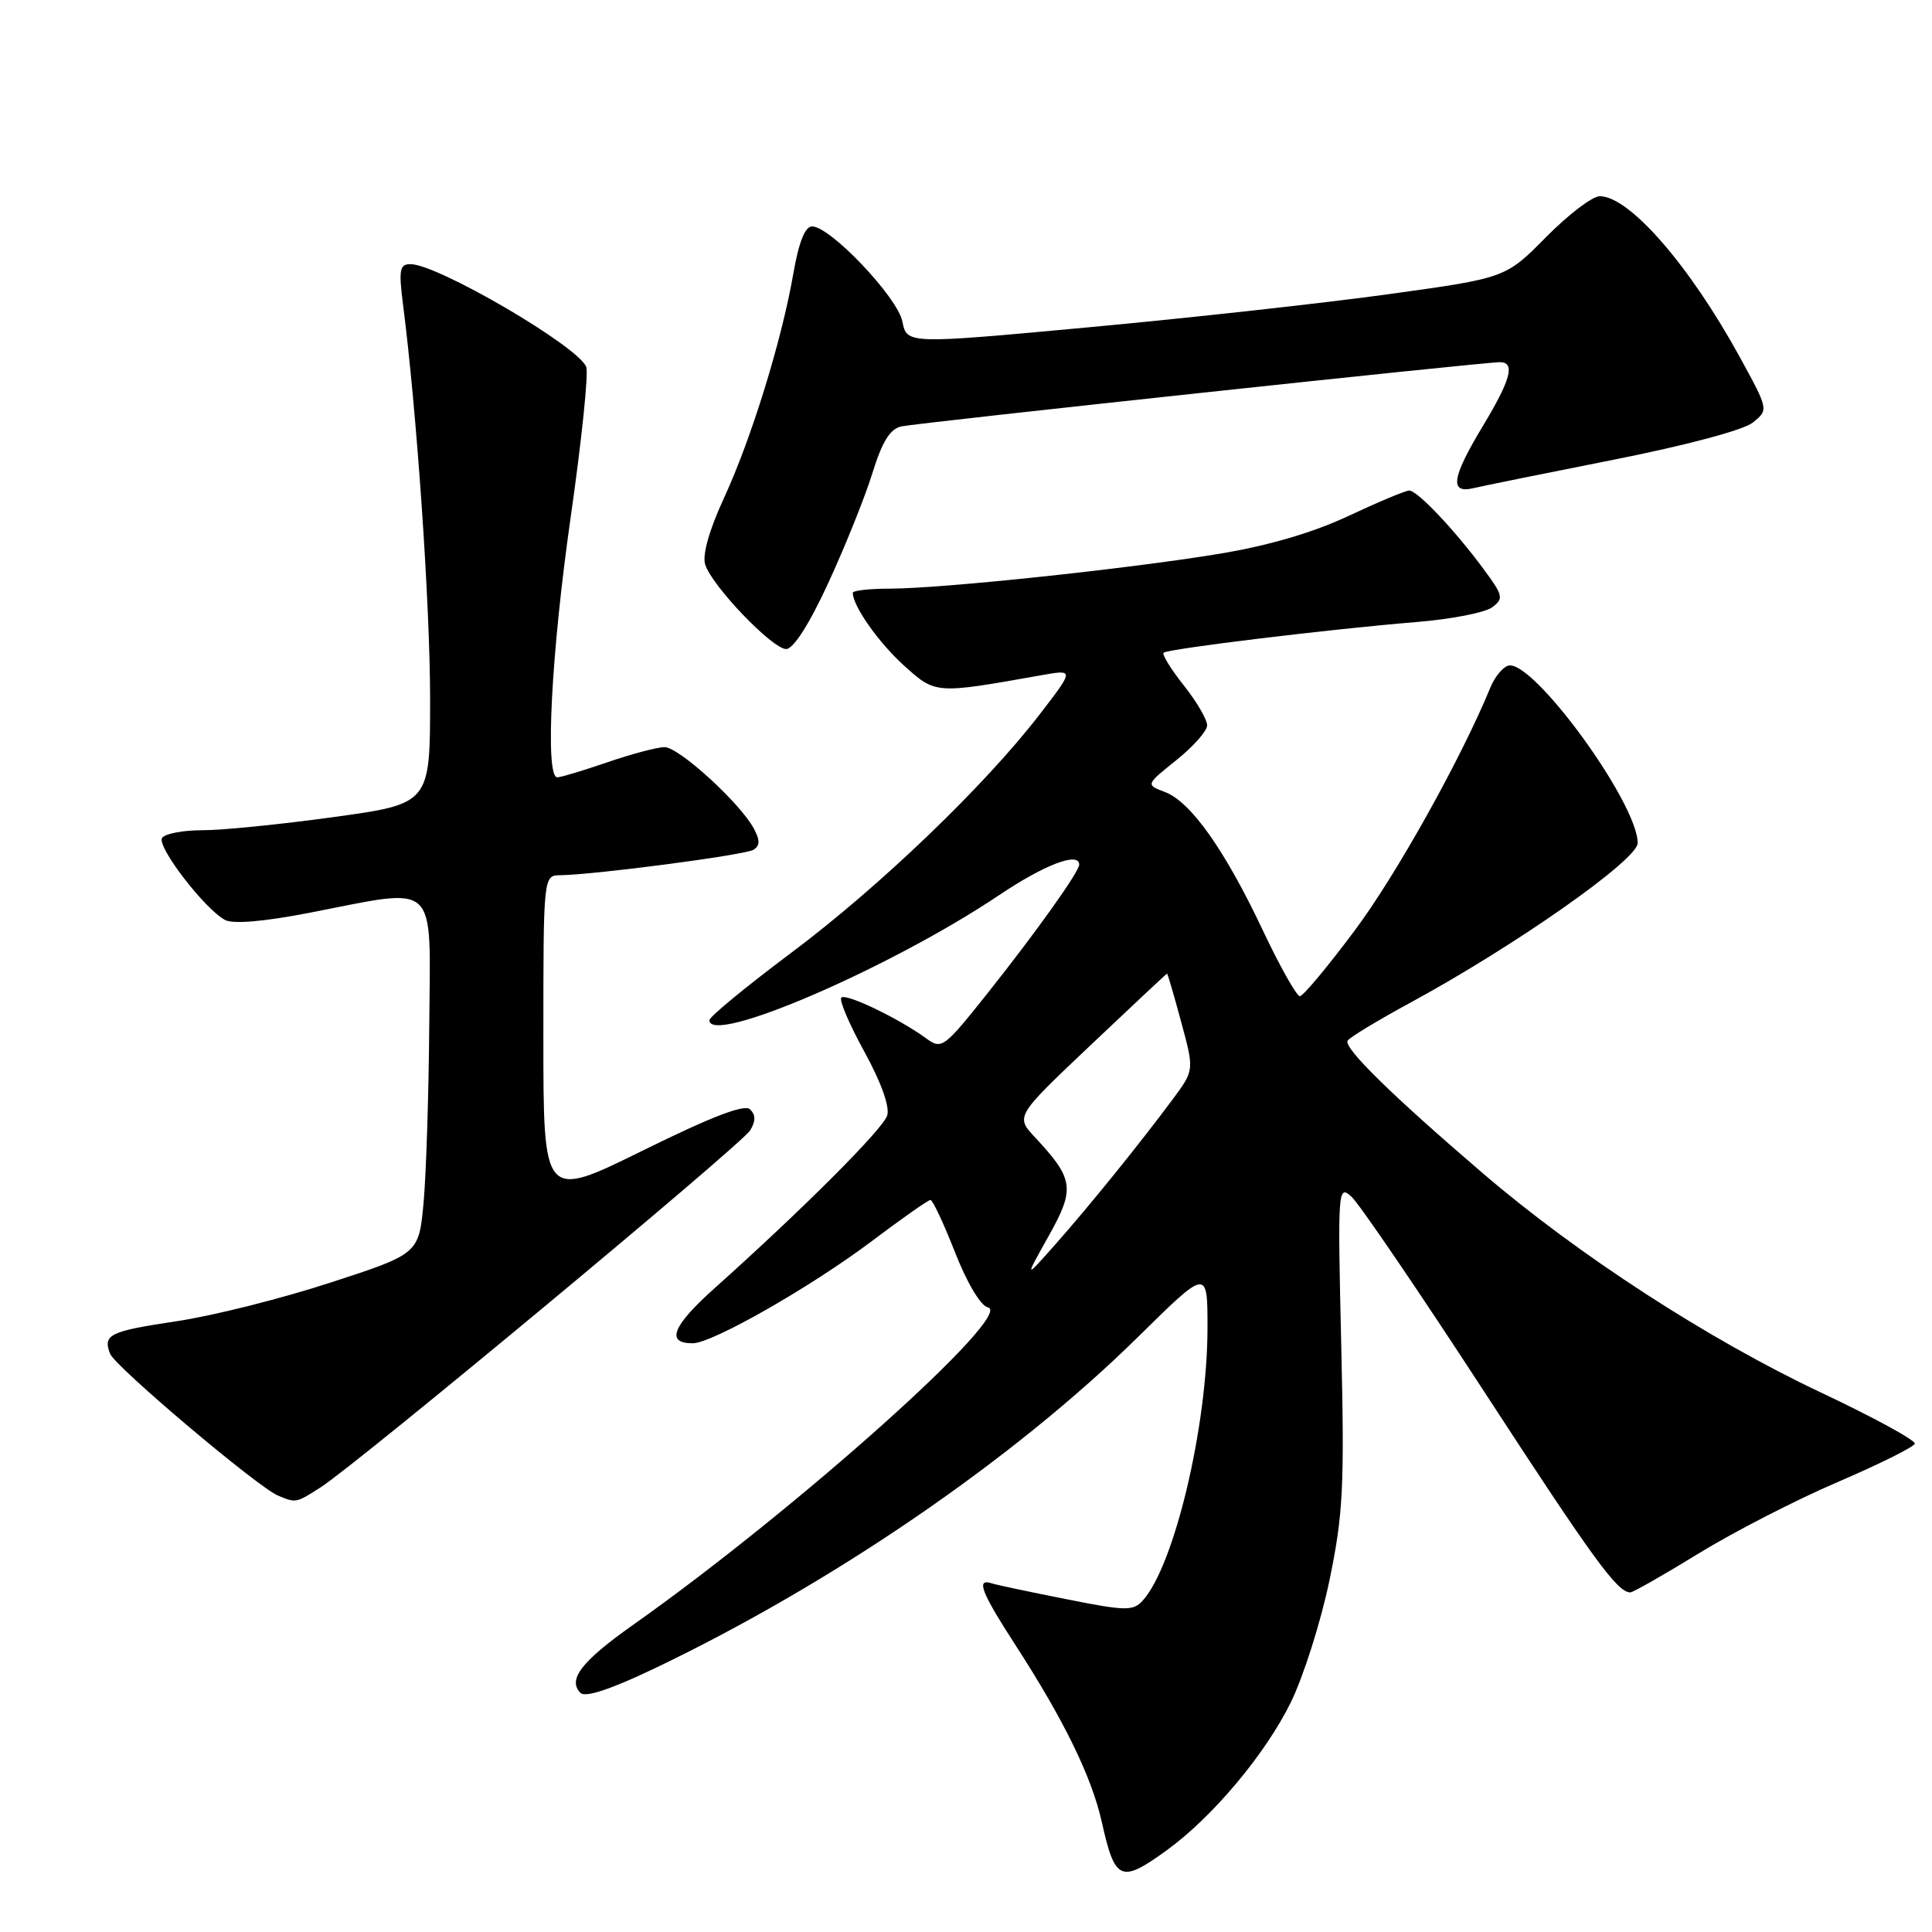 <?xml version="1.0" encoding="UTF-8" standalone="no"?>
<!DOCTYPE svg PUBLIC "-//W3C//DTD SVG 1.1//EN" "http://www.w3.org/Graphics/SVG/1.1/DTD/svg11.dtd" >
<svg xmlns="http://www.w3.org/2000/svg" xmlns:xlink="http://www.w3.org/1999/xlink" version="1.1" viewBox="0 0 256 256">
 <g >
 <path fill="currentColor"
d=" M 154.60 245.17 C 160.65 240.79 167.65 232.45 171.02 225.61 C 172.70 222.20 175.01 214.92 176.15 209.45 C 177.98 200.63 178.16 197.08 177.72 178.20 C 177.24 157.47 177.28 156.94 179.09 158.58 C 180.11 159.51 188.02 171.12 196.65 184.38 C 211.19 206.72 214.31 211.00 216.03 211.00 C 216.38 211.00 220.46 208.68 225.08 205.84 C 229.71 203.00 237.99 198.74 243.48 196.39 C 248.97 194.03 253.58 191.74 253.72 191.30 C 253.86 190.86 248.25 187.80 241.25 184.50 C 226.36 177.47 209.15 166.32 196.50 155.48 C 184.40 145.11 177.99 138.83 178.57 137.89 C 178.83 137.46 182.52 135.23 186.77 132.92 C 200.72 125.36 217.00 113.93 217.00 111.71 C 217.00 106.36 202.99 87.20 199.82 88.21 C 199.09 88.44 198.05 89.72 197.50 91.06 C 193.63 100.48 185.04 115.88 179.54 123.25 C 175.95 128.06 172.67 132.00 172.24 132.00 C 171.81 132.00 169.59 128.06 167.32 123.25 C 162.29 112.61 157.79 106.25 154.37 104.95 C 151.81 103.98 151.81 103.98 155.85 100.74 C 158.08 98.96 159.92 96.89 159.95 96.14 C 159.98 95.40 158.60 93.01 156.88 90.85 C 155.16 88.68 153.95 86.72 154.18 86.49 C 154.69 85.98 176.40 83.34 187.73 82.42 C 192.26 82.05 196.74 81.18 197.69 80.49 C 199.28 79.32 199.20 78.94 196.55 75.36 C 192.70 70.16 187.81 65.00 186.73 65.00 C 186.24 65.00 182.62 66.52 178.67 68.37 C 173.97 70.58 168.06 72.31 161.50 73.39 C 149.46 75.38 124.68 78.00 117.89 78.00 C 115.20 78.00 113.00 78.25 113.00 78.55 C 113.00 80.30 116.40 85.12 119.76 88.17 C 123.99 91.98 123.88 91.98 137.93 89.48 C 142.36 88.69 142.36 88.69 137.76 94.66 C 130.48 104.12 116.52 117.52 104.79 126.29 C 98.86 130.73 94.00 134.73 94.00 135.18 C 94.00 138.61 118.03 128.24 132.39 118.61 C 138.42 114.56 143.00 112.82 143.00 114.57 C 143.00 115.50 137.37 123.41 130.91 131.54 C 125.04 138.92 124.79 139.10 122.68 137.56 C 119.07 134.93 112.08 131.58 111.48 132.19 C 111.16 132.50 112.54 135.73 114.53 139.35 C 116.76 143.41 117.92 146.66 117.56 147.81 C 116.98 149.63 106.36 160.25 94.67 170.71 C 89.08 175.71 88.17 178.02 91.81 177.99 C 94.42 177.96 107.41 170.55 115.49 164.48 C 119.49 161.46 123.00 159.00 123.29 159.00 C 123.59 159.00 125.05 162.13 126.55 165.95 C 128.14 170.00 129.95 173.04 130.89 173.23 C 134.61 173.99 105.53 200.02 83.85 215.33 C 77.06 220.13 75.17 222.57 76.92 224.32 C 77.56 224.96 80.94 223.84 86.70 221.09 C 110.42 209.74 134.39 193.31 150.84 177.11 C 160.00 168.08 160.00 168.08 160.00 175.93 C 160.00 188.94 155.62 207.42 151.43 212.07 C 150.15 213.49 149.20 213.48 141.20 211.88 C 136.35 210.92 131.96 209.99 131.44 209.81 C 129.29 209.10 129.97 210.89 134.54 217.96 C 140.98 227.91 144.66 235.45 145.99 241.41 C 147.74 249.26 148.50 249.59 154.60 245.17 Z  M 42.50 197.07 C 47.36 193.96 98.26 151.66 99.40 149.78 C 100.14 148.57 100.14 147.74 99.40 147.00 C 98.67 146.27 94.39 147.91 85.18 152.45 C 72.00 158.95 72.00 158.95 72.00 137.47 C 72.00 116.00 72.00 116.00 74.25 115.97 C 78.91 115.90 98.73 113.29 99.84 112.60 C 100.71 112.06 100.72 111.35 99.89 109.79 C 98.07 106.40 89.96 99.00 88.06 99.00 C 87.10 99.00 83.70 99.90 80.50 101.00 C 77.30 102.10 74.31 103.00 73.84 103.00 C 72.19 103.00 73.04 86.50 75.63 68.45 C 77.07 58.36 78.00 49.44 77.68 48.62 C 76.65 45.91 57.98 35.00 54.39 35.00 C 52.96 35.00 52.82 35.74 53.39 40.25 C 55.23 54.56 56.98 79.99 56.99 92.50 C 57.00 106.50 57.00 106.50 44.25 108.26 C 37.24 109.23 29.39 110.02 26.81 110.01 C 24.23 110.01 21.83 110.47 21.47 111.04 C 20.77 112.19 27.13 120.47 29.82 121.90 C 30.89 122.47 34.95 122.12 41.00 120.95 C 58.30 117.59 57.02 116.40 56.88 135.75 C 56.81 144.96 56.47 155.57 56.13 159.32 C 55.50 166.14 55.50 166.14 43.76 169.96 C 37.30 172.07 28.17 174.36 23.46 175.06 C 14.50 176.40 13.61 176.83 14.59 179.38 C 15.25 181.09 34.18 197.08 36.85 198.18 C 39.24 199.17 39.22 199.17 42.50 197.07 Z  M 109.75 77.25 C 111.97 72.44 114.60 65.90 115.59 62.72 C 116.89 58.51 117.94 56.82 119.44 56.50 C 121.67 56.02 196.68 47.97 198.75 47.99 C 200.81 48.01 200.20 50.29 196.50 56.43 C 192.35 63.31 192.03 65.45 195.25 64.68 C 196.49 64.39 204.85 62.69 213.84 60.91 C 223.43 59.01 231.04 56.98 232.26 55.99 C 234.35 54.30 234.35 54.30 230.58 47.40 C 223.90 35.19 215.91 26.00 211.97 26.00 C 211.00 26.00 207.80 28.44 204.86 31.42 C 199.50 36.84 199.50 36.84 184.00 38.98 C 175.47 40.16 157.63 42.13 144.34 43.36 C 120.17 45.60 120.17 45.60 119.57 42.60 C 118.93 39.39 110.02 30.00 107.61 30.00 C 106.67 30.00 105.84 32.09 105.11 36.31 C 103.56 45.19 99.56 58.13 95.90 66.06 C 93.97 70.24 93.04 73.55 93.44 74.80 C 94.34 77.65 102.35 86.00 104.17 86.00 C 105.13 86.00 107.24 82.70 109.75 77.25 Z  M 138.94 163.80 C 142.48 157.49 142.30 156.23 137.15 150.71 C 134.55 147.92 134.55 147.92 144.53 138.47 C 150.01 133.28 154.56 129.02 154.64 129.01 C 154.72 129.01 155.56 131.88 156.51 135.41 C 158.25 141.81 158.25 141.81 155.39 145.66 C 150.98 151.60 144.31 159.84 139.82 164.91 C 135.75 169.50 135.75 169.50 138.94 163.80 Z "/>
</g>
</svg>